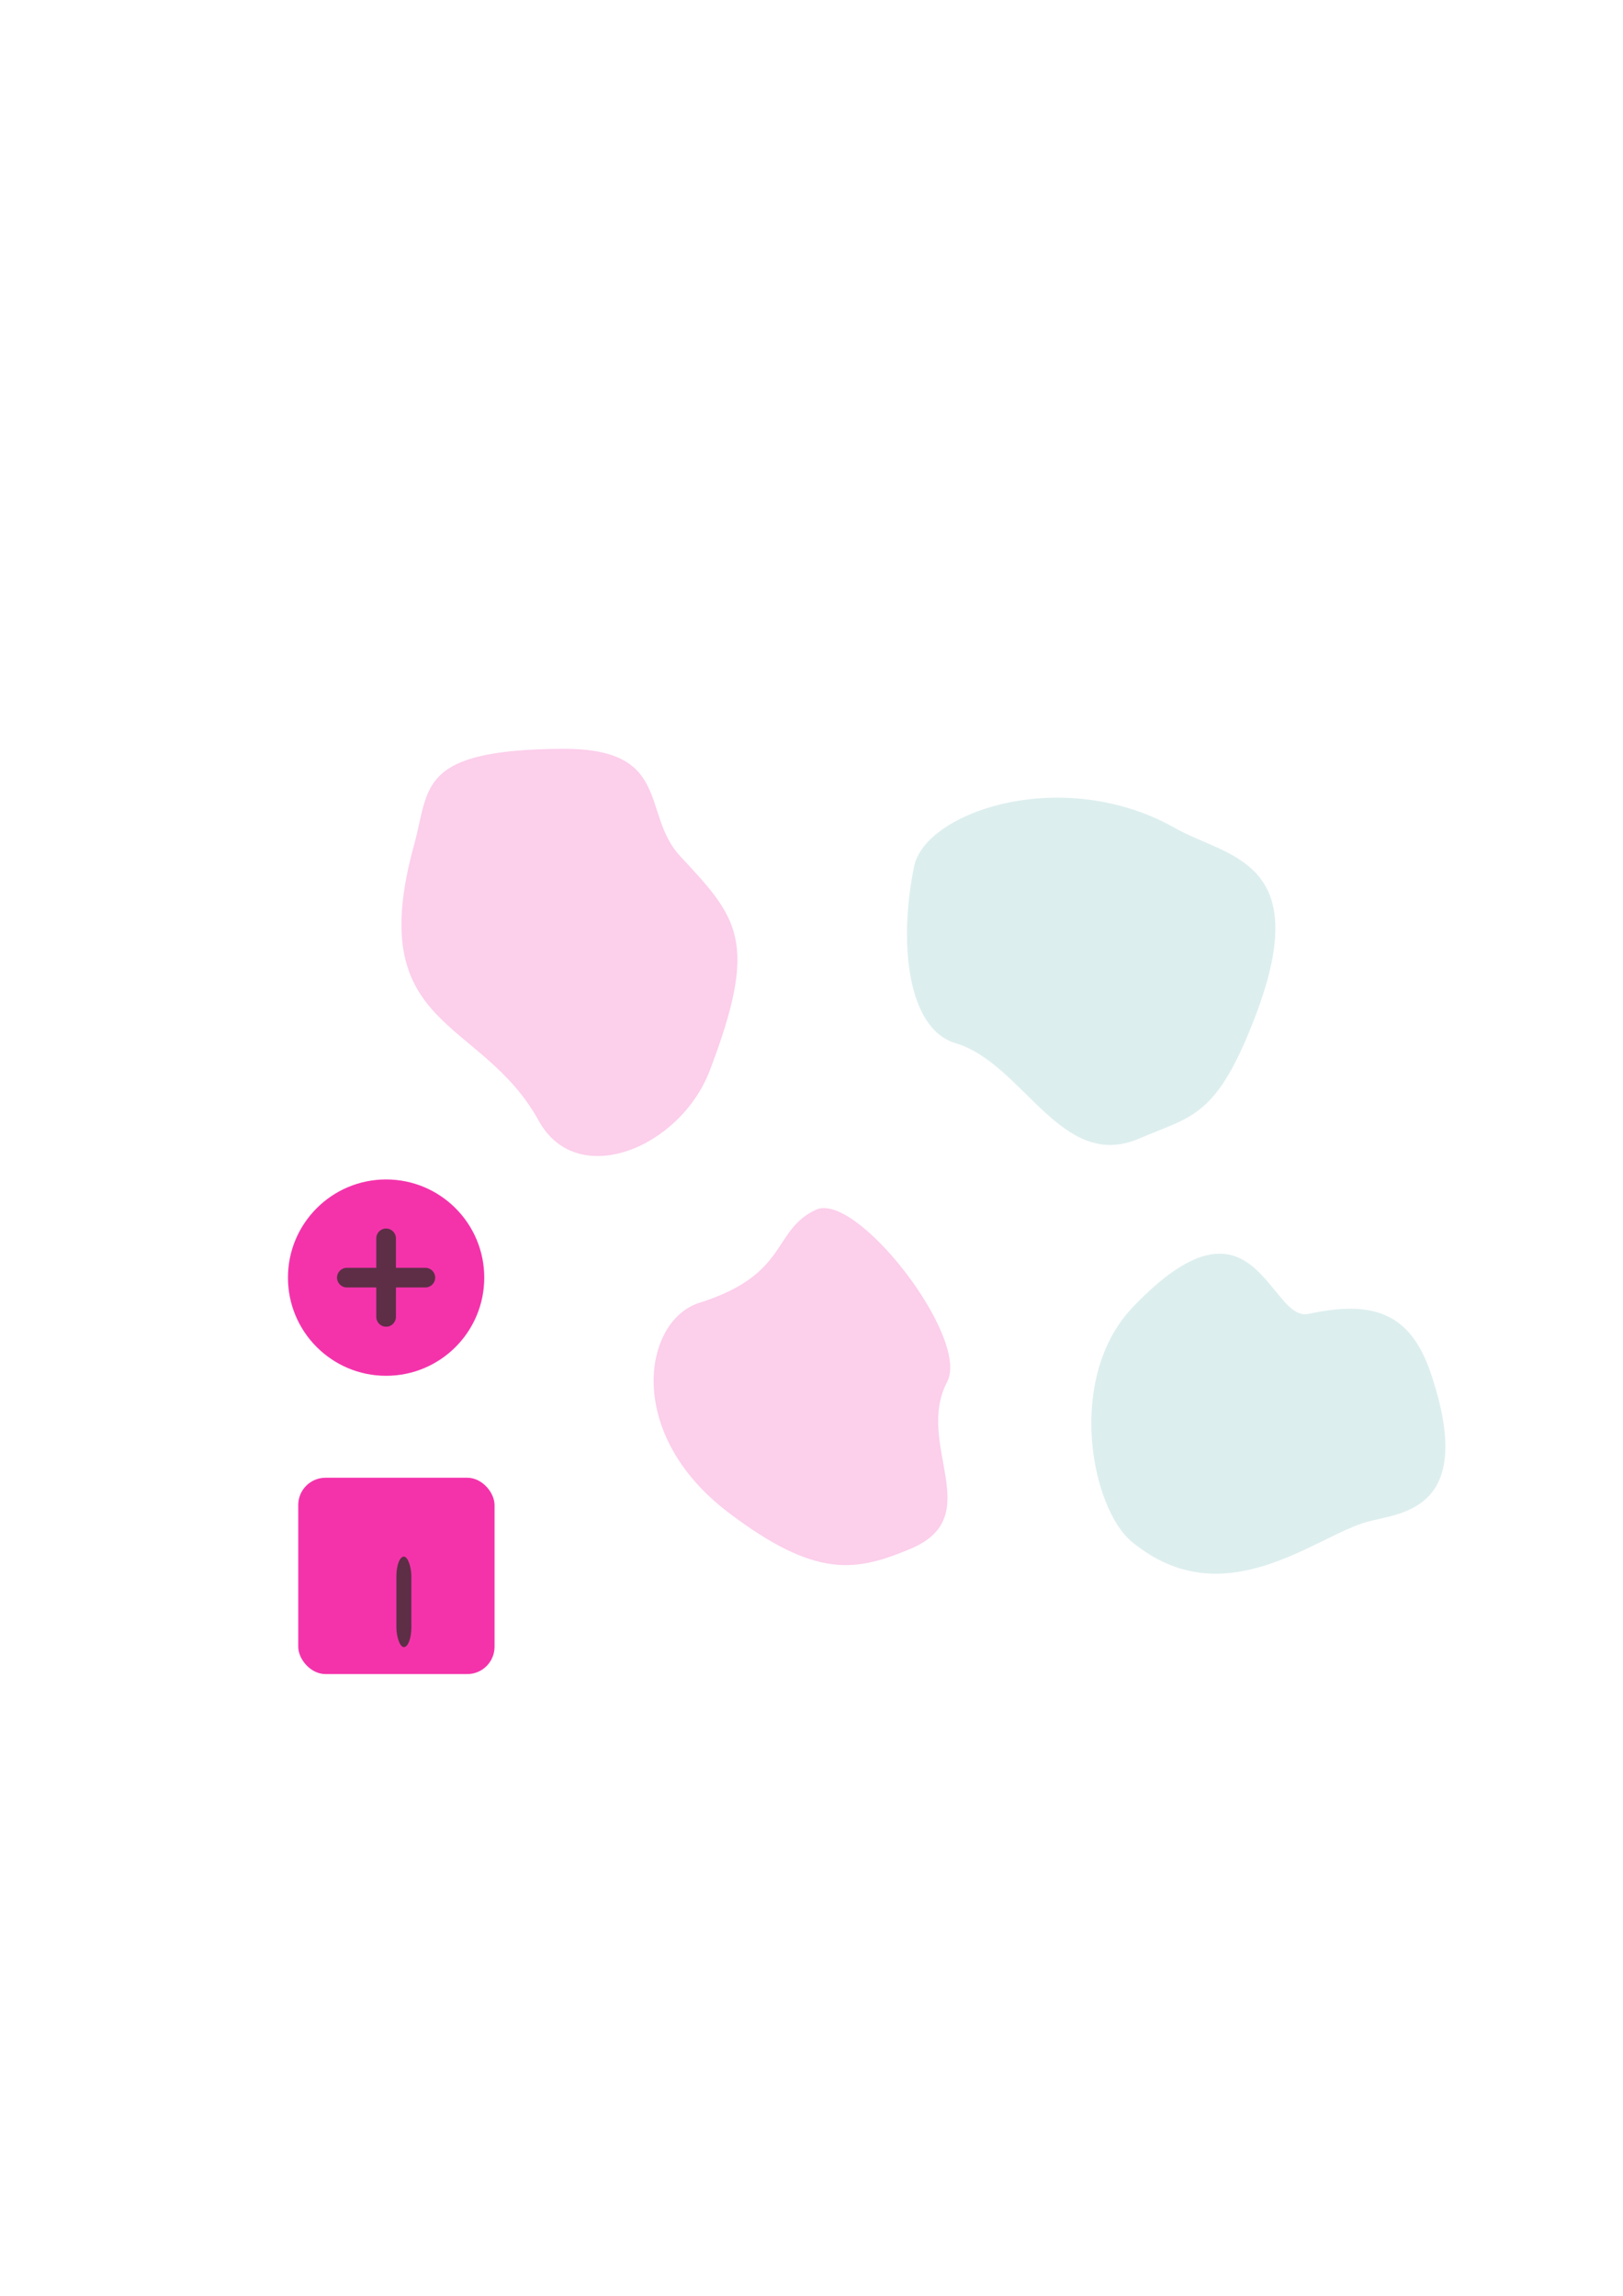 <?xml version="1.0" encoding="UTF-8" standalone="no"?>
<!-- Created with Inkscape (http://www.inkscape.org/) -->

<svg
   width="210mm"
   height="297mm"
   viewBox="0 0 210 297"
   version="1.1"
   id="svg1"
   inkscape:version="1.3 (0e150ed6c4, 2023-07-21)"
   sodipodi:docname="drawing.svg"
   xmlns:inkscape="http://www.inkscape.org/namespaces/inkscape"
   xmlns:sodipodi="http://sodipodi.sourceforge.net/DTD/sodipodi-0.dtd"
   xmlns="http://www.w3.org/2000/svg"
   xmlns:svg="http://www.w3.org/2000/svg">
  <sodipodi:namedview
     id="namedview1"
     pagecolor="#d7d7d7"
     bordercolor="#666666"
     borderopacity="1.0"
     inkscape:showpageshadow="2"
     inkscape:pageopacity="0.0"
     inkscape:pagecheckerboard="true"
     inkscape:deskcolor="#d1d1d1"
     inkscape:document-units="in"
     showborder="false"
     inkscape:zoom="2.9825758"
     inkscape:cx="196.13919"
     inkscape:cy="599.31419"
     inkscape:window-width="1920"
     inkscape:window-height="1051"
     inkscape:window-x="-9"
     inkscape:window-y="-9"
     inkscape:window-maximized="1"
     inkscape:current-layer="layer1"
     showgrid="false" />
  <defs
     id="defs1" />
  <g
     inkscape:label="Layer 1"
     inkscape:groupmode="layer"
     id="layer1">
    <path
       style="fill:#fccfeb;stroke:none;stroke-width:0.265px;stroke-linecap:butt;stroke-linejoin:miter;stroke-opacity:1;fill-opacity:1"
       d="m 53.581,109.29 c 2.029,-7.336 0.352,-12.303 19.161,-12.419 14.327,-0.089 10.156,8.407 15.265,13.886 7.501,8.045 10.228,10.971 3.826,27.744 C 88.016,148.5 74.673,154.015 69.7,144.981 62.235,131.418 46.918,133.377 53.581,109.29 Z"
       id="path1"
       sodipodi:nodetypes="ssssss"
       inkscape:export-filename="bg1.svg"
       inkscape:export-xdpi="400.25"
       inkscape:export-ydpi="400.25" />
    <path
       style="fill:#ddeeee;fill-opacity:1;stroke:none;stroke-width:0.265px;stroke-linecap:butt;stroke-linejoin:miter;stroke-opacity:1"
       d="m 152.074,107.142 c 6.621,3.755 18.023,4.048 10.441,24.095 -5.068,13.4 -8.241,13.101 -15.126,16.056 -10.108,4.338 -14.951,-9.717 -23.766,-12.347 -6.147,-1.834 -7.406,-12.736 -5.354,-22.842 1.45,-7.141 19.334,-13.169 33.805,-4.962 z"
       id="path2"
       sodipodi:nodetypes="ssssss"
       inkscape:export-filename="bg2.svg"
       inkscape:export-xdpi="400"
       inkscape:export-ydpi="400" />
    <path
       style="fill:#fccfeb;fill-opacity:1;stroke:none;stroke-width:0.265px;stroke-linecap:butt;stroke-linejoin:miter;stroke-opacity:1"
       d="m 90.503,168.532 c -7.262,2.281 -9.777,16.881 3.747,27.138 11.415,8.658 16.552,7.596 23.475,4.732 10.164,-4.206 0.557,-13.496 4.83,-21.642 2.98,-5.681 -11.733,-24.662 -16.958,-22.267 -5.745,2.634 -3.411,8.37 -15.094,12.039 z"
       id="path3"
       sodipodi:nodetypes="ssssss"
       inkscape:export-filename="bg3.svg"
       inkscape:export-xdpi="400"
       inkscape:export-ydpi="400" />
    <path
       style="fill:#ddeeee;fill-opacity:1;stroke:none;stroke-width:0.265px;stroke-linecap:butt;stroke-linejoin:miter;stroke-opacity:1"
       d="m 177.032,196.835 c 4.266,-1.135 14.117,-1.426 8.079,-19.24 -2.698,-7.96 -7.683,-9.37 -15.807,-7.623 -5.12,1.101 -6.903,-17.406 -22.696,-0.911 -8.758,9.148 -5.418,26.065 -0.15,30.405 11.949,9.845 23.783,-0.824 30.574,-2.631 z"
       id="path4"
       sodipodi:nodetypes="ssssss"
       inkscape:export-filename="bg4.svg"
       inkscape:export-xdpi="400.25"
       inkscape:export-ydpi="400.25" />
    <circle
       style="fill:#f433ab;stroke-width:33.08;stroke-linecap:round;stroke-linejoin:round;stroke-dashoffset:3.78;fill-opacity:1"
       id="path5"
       cx="49.958"
       cy="165.281"
       r="12.7"
       inkscape:export-filename="upload.svg"
       inkscape:export-xdpi="2000"
       inkscape:export-ydpi="2000" />
    <path
       id="rect5"
       style="fill:#5d2e46;fill-opacity:1;stroke-width:13.235;stroke-linecap:round;stroke-linejoin:round;stroke-dashoffset:3.78"
       d="m 49.958,158.931 c -0.704,0 -1.27,0.566 -1.27,1.27 v 3.81 h -3.81 c -0.704,0 -1.27,0.567 -1.27,1.27 0,0.704 0.566,1.27 1.27,1.27 h 3.81 v 3.81 c 0,0.704 0.567,1.27 1.27,1.27 0.704,0 1.27,-0.567 1.27,-1.27 v -3.81 h 3.81 c 0.704,0 1.27,-0.566 1.27,-1.27 0,-0.704 -0.567,-1.27 -1.27,-1.27 h -3.81 v -3.81 c 0,-0.704 -0.566,-1.27 -1.27,-1.27 z" />
    <rect
       style="fill:#f433ab;stroke-width:35.304;stroke-linecap:round;stroke-linejoin:round;stroke-dashoffset:3.78;fill-opacity:1"
       id="rect1"
       width="25.4"
       height="25.4"
       x="38.589"
       y="191.169"
       rx="3.53"
       ry="3.53" />
    <rect
       style="fill:#5d2e46;fill-opacity:1;stroke-width:25.4;stroke-linecap:round;stroke-linejoin:round;stroke-dashoffset:3.78"
       id="rect6"
       width="1.937"
       height="11.71"
       x="51.289"
       y="201.371"
       rx="2.54"
       ry="2.54" />
  </g>
</svg>
